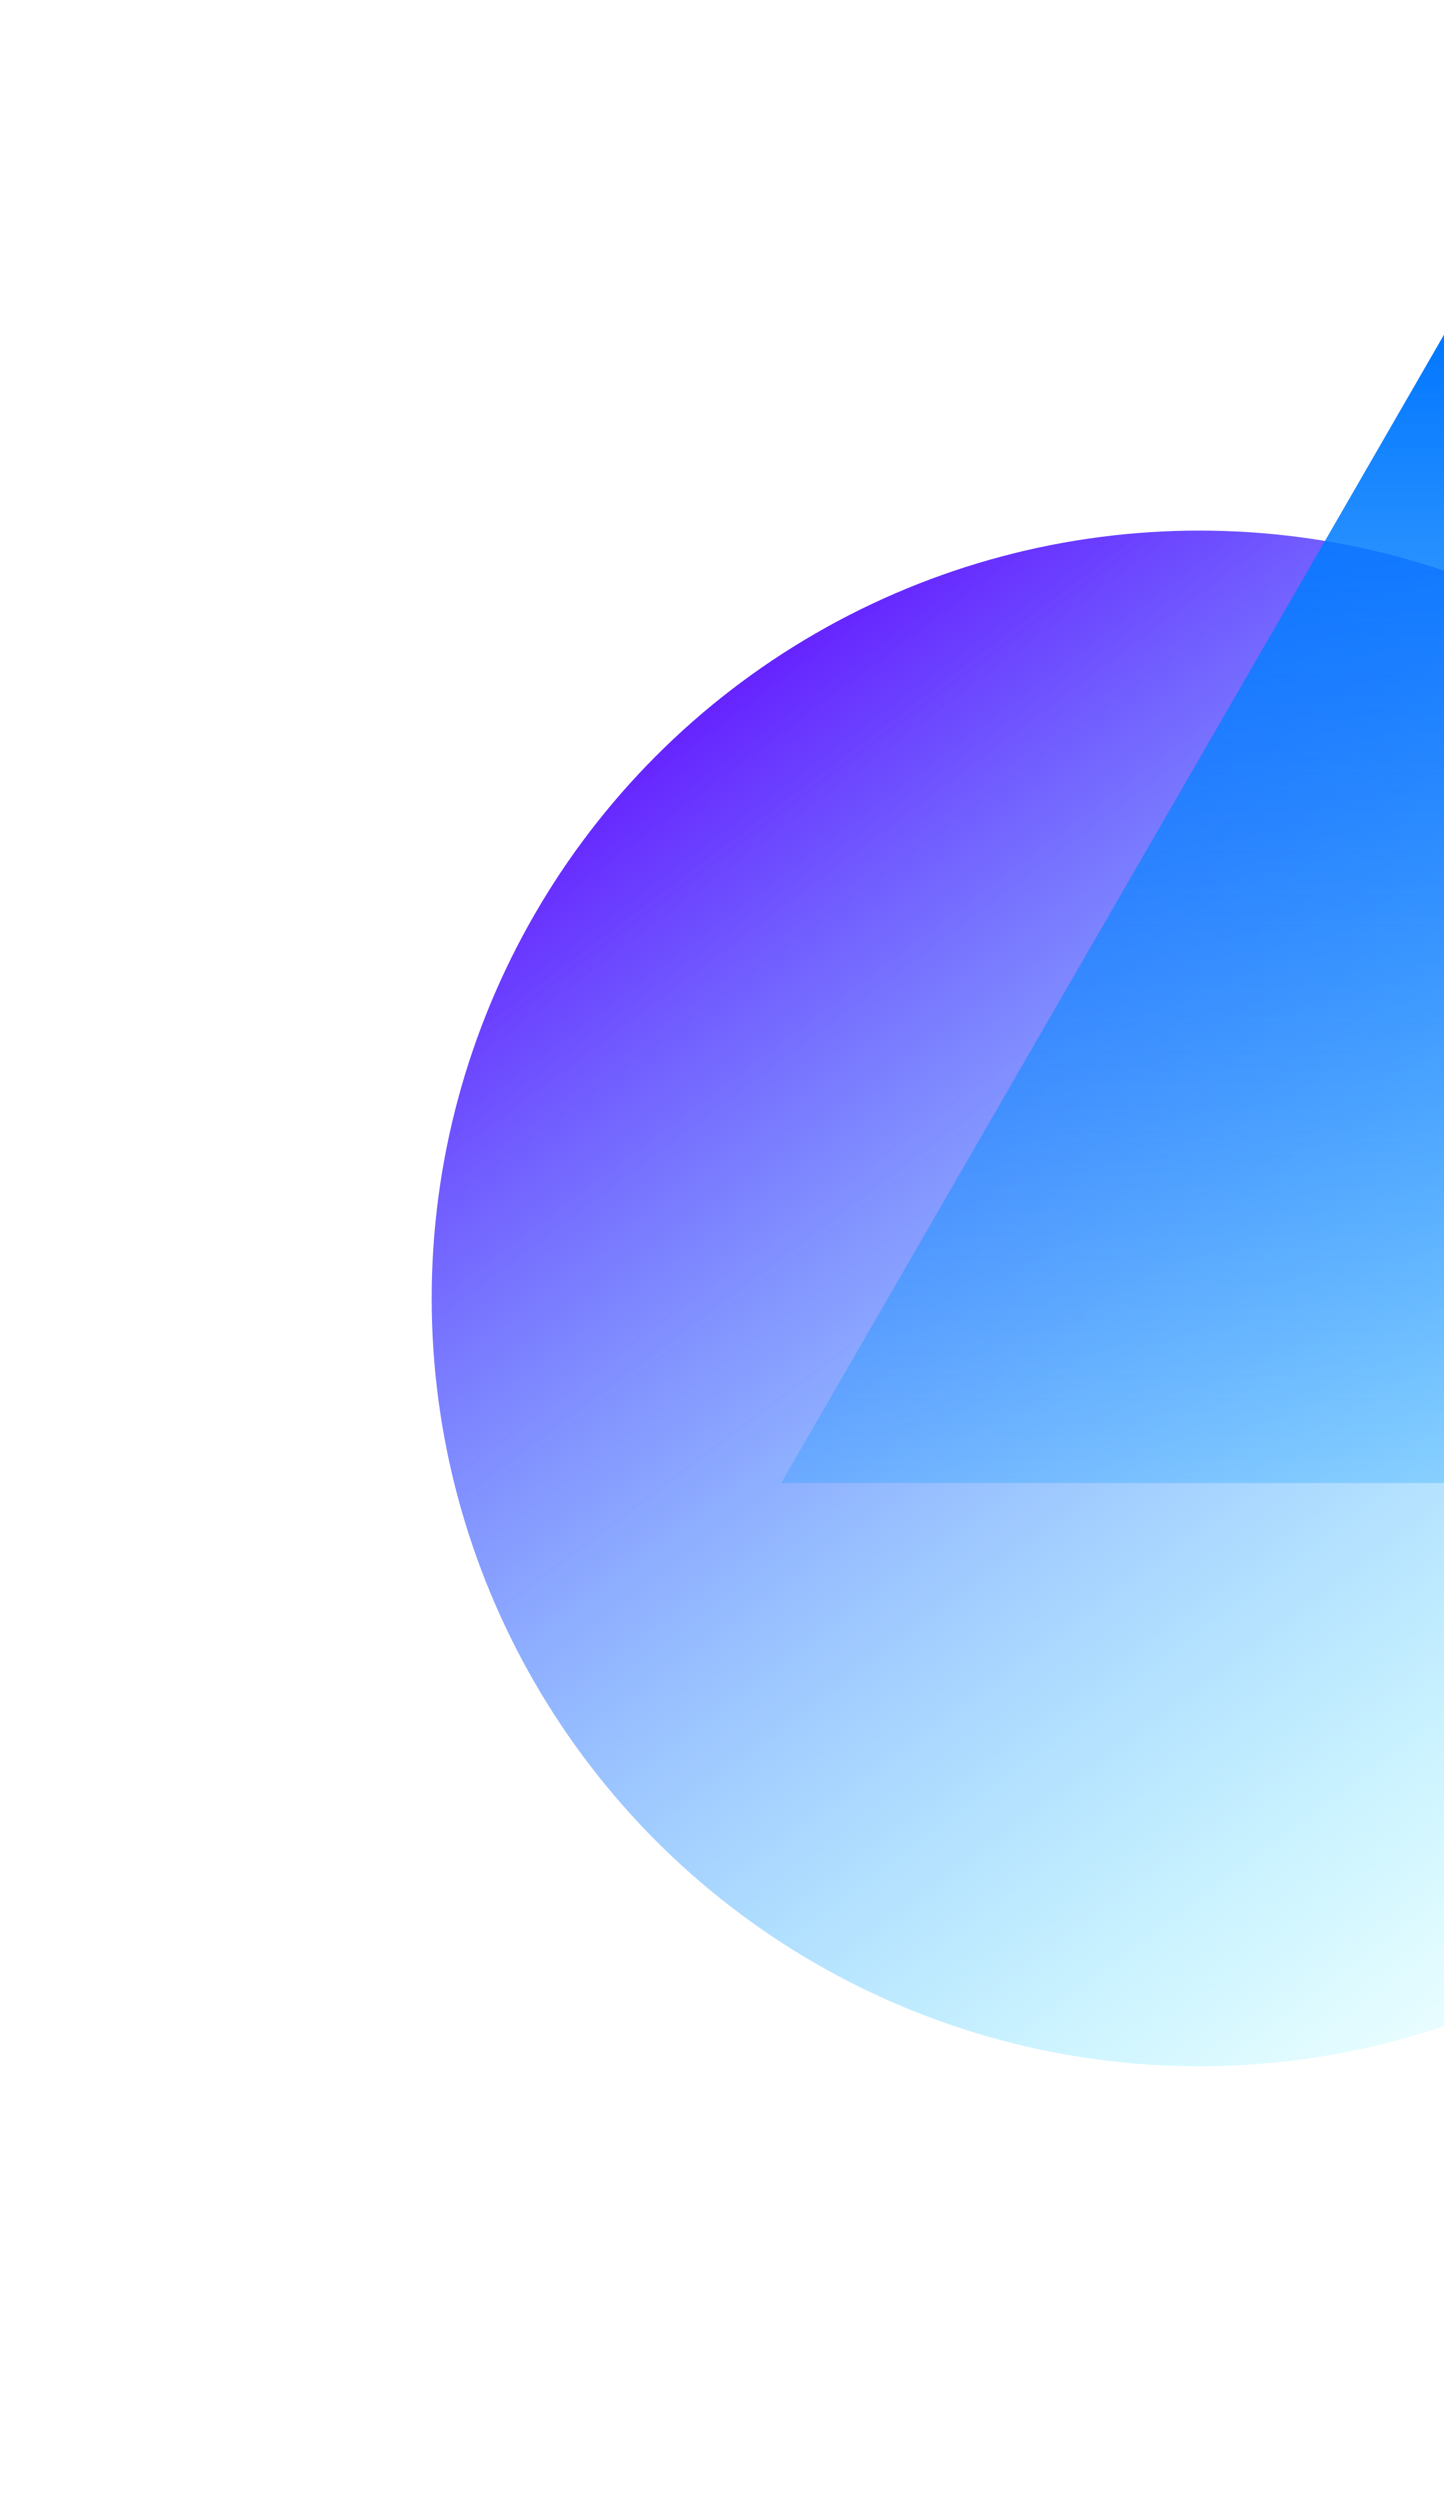 <svg width="669" height="1158" viewBox="0 0 669 1158" fill="none" xmlns="http://www.w3.org/2000/svg">
<g filter="url(#filter0_f_7_1378)">
<circle cx="555.634" cy="601.382" r="355.634" fill="url(#paint0_linear_7_1378)"/>
</g>
<g filter="url(#filter1_f_7_1378)">
<path d="M671.899 150L981.862 686.871H361.937L671.899 150Z" fill="url(#paint1_linear_7_1378)"/>
</g>
<defs>
<filter id="filter0_f_7_1378" x="0" y="45.748" width="1111.27" height="1111.27" filterUnits="userSpaceOnUse" color-interpolation-filters="sRGB">
<feFlood flood-opacity="0" result="BackgroundImageFix"/>
<feBlend mode="normal" in="SourceGraphic" in2="BackgroundImageFix" result="shape"/>
<feGaussianBlur stdDeviation="100" result="effect1_foregroundBlur_7_1378"/>
</filter>
<filter id="filter1_f_7_1378" x="211.937" y="0" width="919.926" height="836.871" filterUnits="userSpaceOnUse" color-interpolation-filters="sRGB">
<feFlood flood-opacity="0" result="BackgroundImageFix"/>
<feBlend mode="normal" in="SourceGraphic" in2="BackgroundImageFix" result="shape"/>
<feGaussianBlur stdDeviation="75" result="effect1_foregroundBlur_7_1378"/>
</filter>
<linearGradient id="paint0_linear_7_1378" x1="273.521" y1="294.762" x2="769.927" y2="957.017" gradientUnits="userSpaceOnUse">
<stop stop-color="#6100FF"/>
<stop offset="1" stop-color="#00FFFF" stop-opacity="0"/>
</linearGradient>
<linearGradient id="paint1_linear_7_1378" x1="671.899" y1="150" x2="671.899" y2="865.828" gradientUnits="userSpaceOnUse">
<stop stop-color="#0075FF"/>
<stop offset="1" stop-color="#00A3FF" stop-opacity="0"/>
</linearGradient>
</defs>
</svg>
